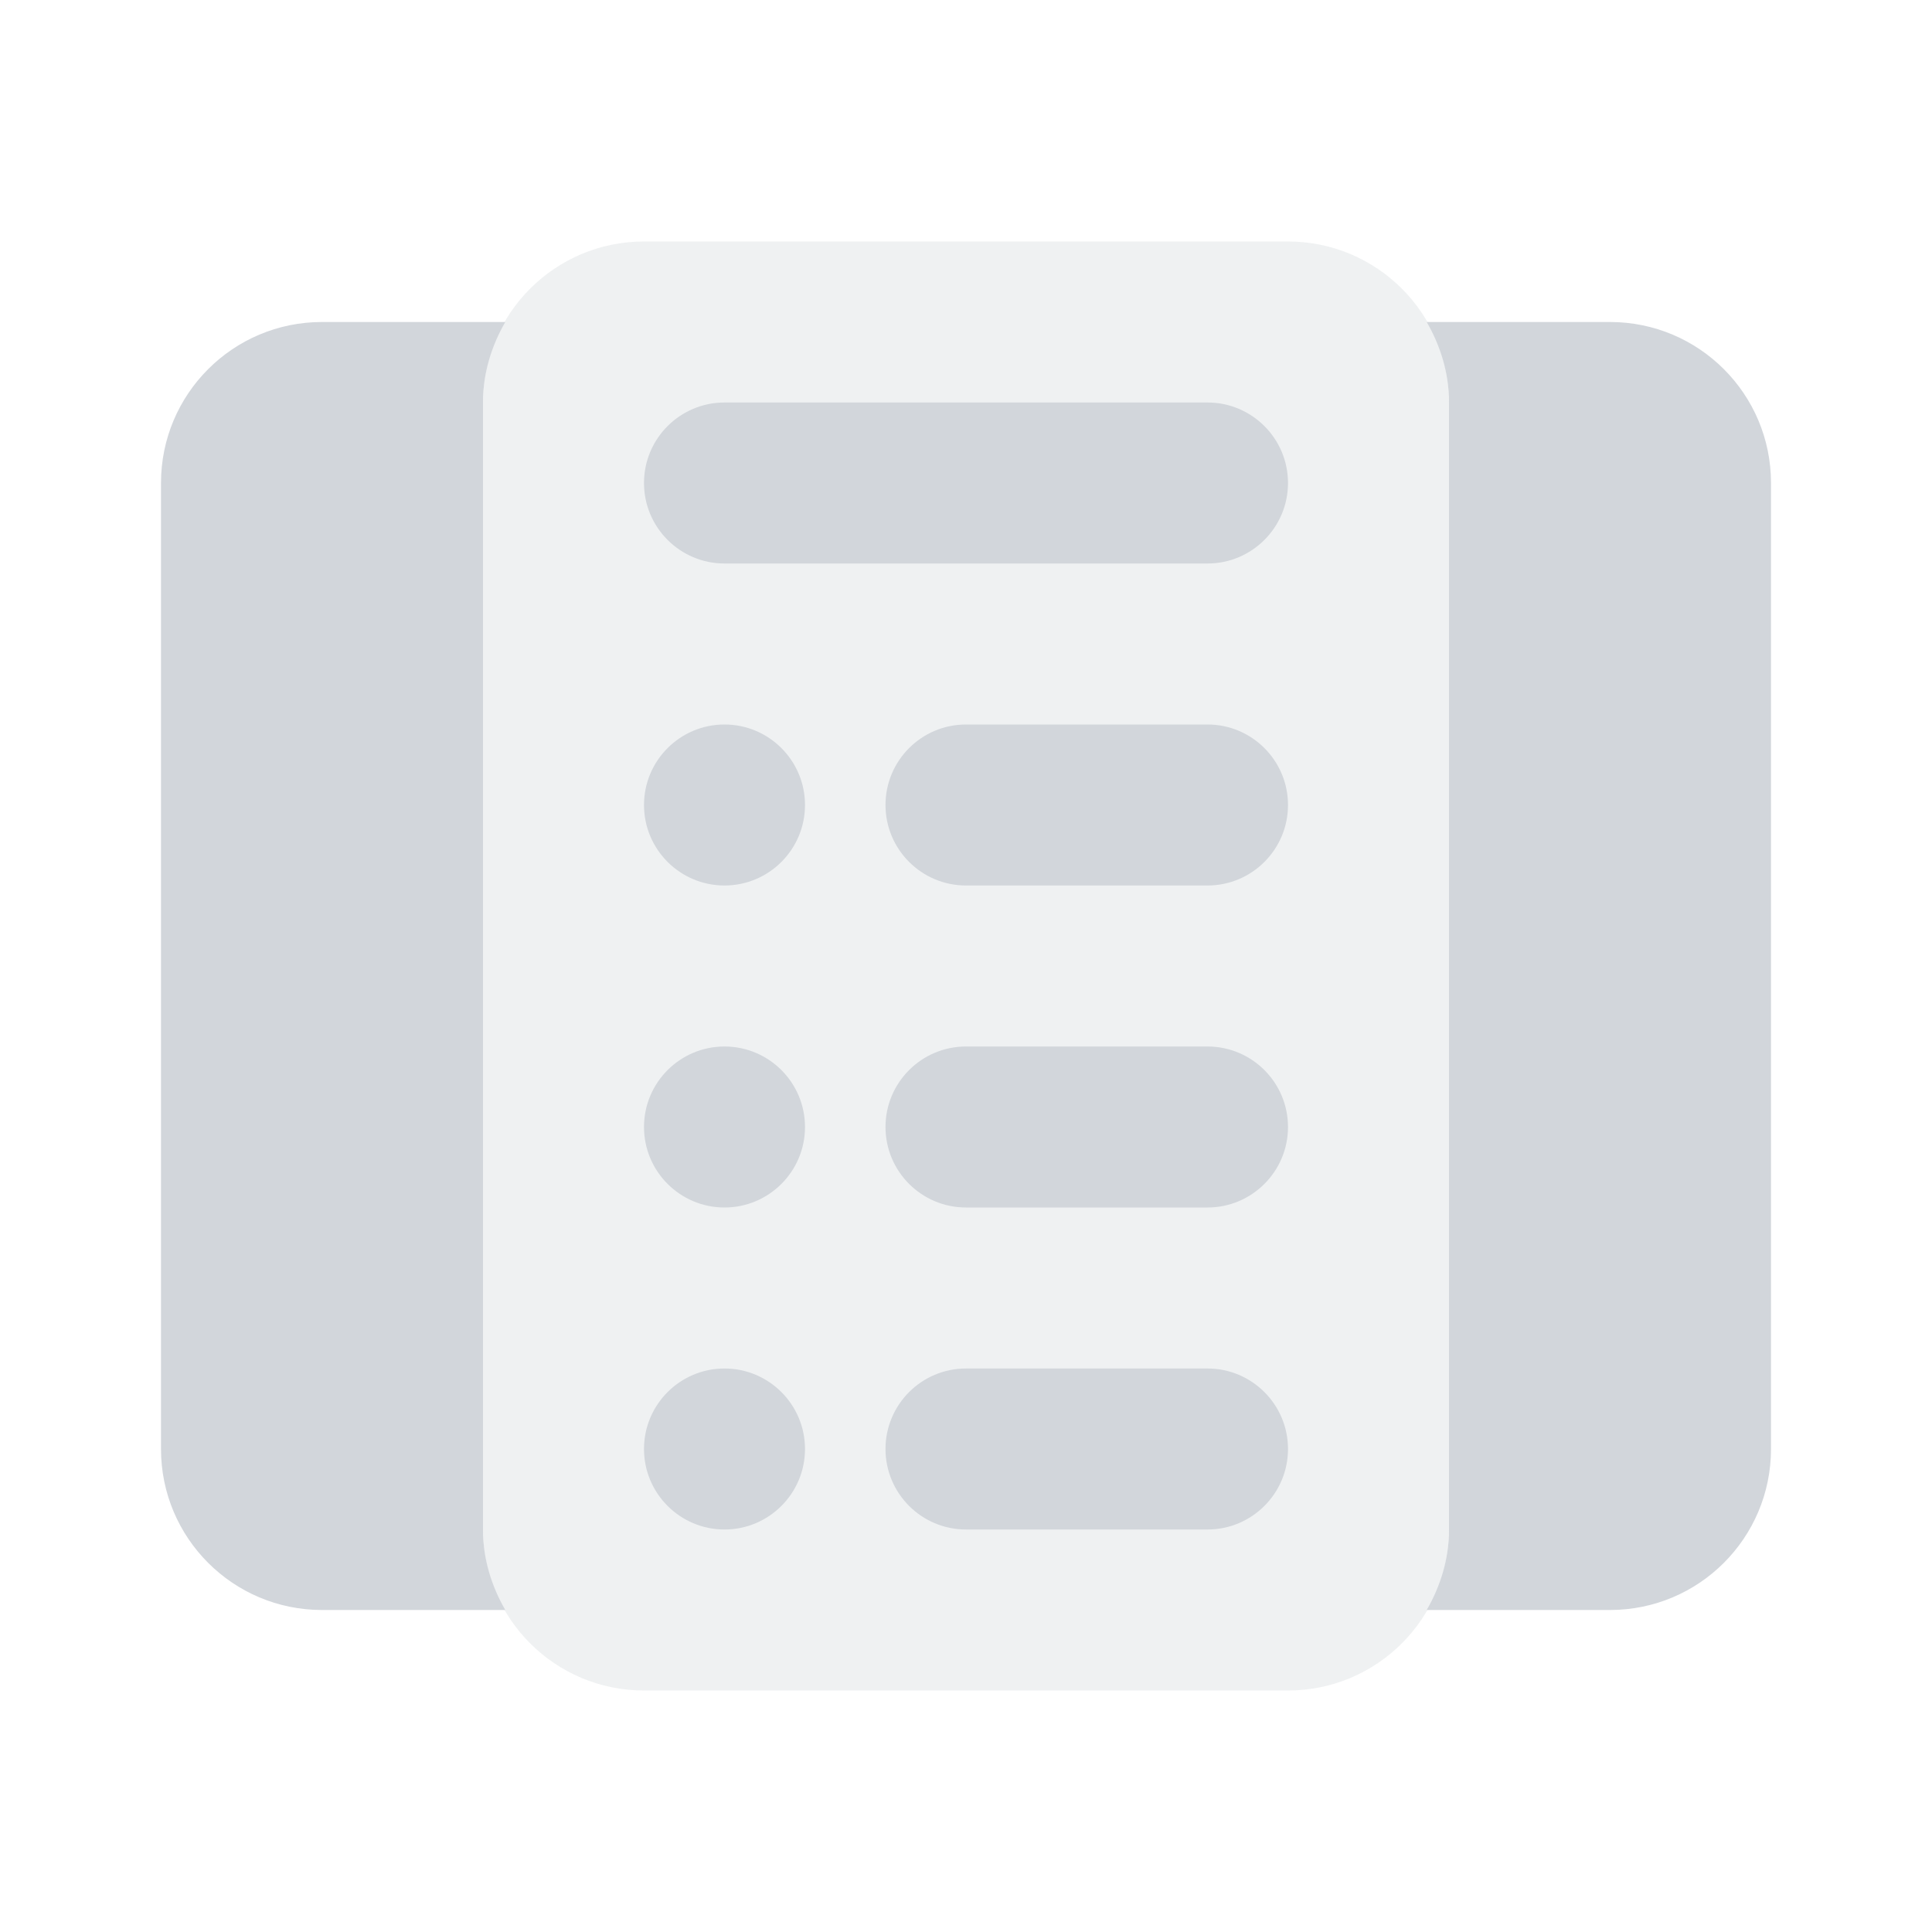 <svg width="24" height="24" viewBox="0 0 24 24" fill="none" xmlns="http://www.w3.org/2000/svg">
<path opacity="0.35" d="M16 21H8C6.895 21 6 20.105 6 19V5C6 3.895 6.895 3 8 3H16C17.105 3 18 3.895 18 5V19C18 20.105 17.105 21 16 21Z" fill="#D2D6DB"/>
<path d="M20 4H17.723C17.894 4.295 18 4.634 18 5V19C18 19.366 17.894 19.705 17.723 20H20C21.105 20 22 19.105 22 18V6C22 4.895 21.105 4 20 4Z" fill="#D2D6DB"/>
<path d="M4 20H6.277C6.106 19.705 6 19.366 6 19V5C6 4.634 6.106 4.295 6.277 4H4C2.895 4 2 4.895 2 6V18C2 19.105 2.895 20 4 20Z" fill="#D2D6DB"/>
<path d="M15 7H9C8.448 7 8 6.552 8 6C8 5.448 8.448 5 9 5H15C15.552 5 16 5.448 16 6C16 6.552 15.552 7 15 7Z" fill="#D2D6DB"/>
<path d="M15 11H12C11.448 11 11 10.552 11 10C11 9.448 11.448 9 12 9H15C15.552 9 16 9.448 16 10C16 10.552 15.552 11 15 11Z" fill="#D2D6DB"/>
<path d="M9 11C9.552 11 10 10.552 10 10C10 9.448 9.552 9 9 9C8.448 9 8 9.448 8 10C8 10.552 8.448 11 9 11Z" fill="#D2D6DB"/>
<path d="M15 15H12C11.448 15 11 14.552 11 14C11 13.448 11.448 13 12 13H15C15.552 13 16 13.448 16 14C16 14.552 15.552 15 15 15Z" fill="#D2D6DB"/>
<path d="M15 19H12C11.448 19 11 18.552 11 18C11 17.448 11.448 17 12 17H15C15.552 17 16 17.448 16 18C16 18.552 15.552 19 15 19Z" fill="#D2D6DB"/>
<path d="M9 15C9.552 15 10 14.552 10 14C10 13.448 9.552 13 9 13C8.448 13 8 13.448 8 14C8 14.552 8.448 15 9 15Z" fill="#D2D6DB"/>
<path d="M9 19C9.552 19 10 18.552 10 18C10 17.448 9.552 17 9 17C8.448 17 8 17.448 8 18C8 18.552 8.448 19 9 19Z" fill="#D2D6DB"/>
</svg>
